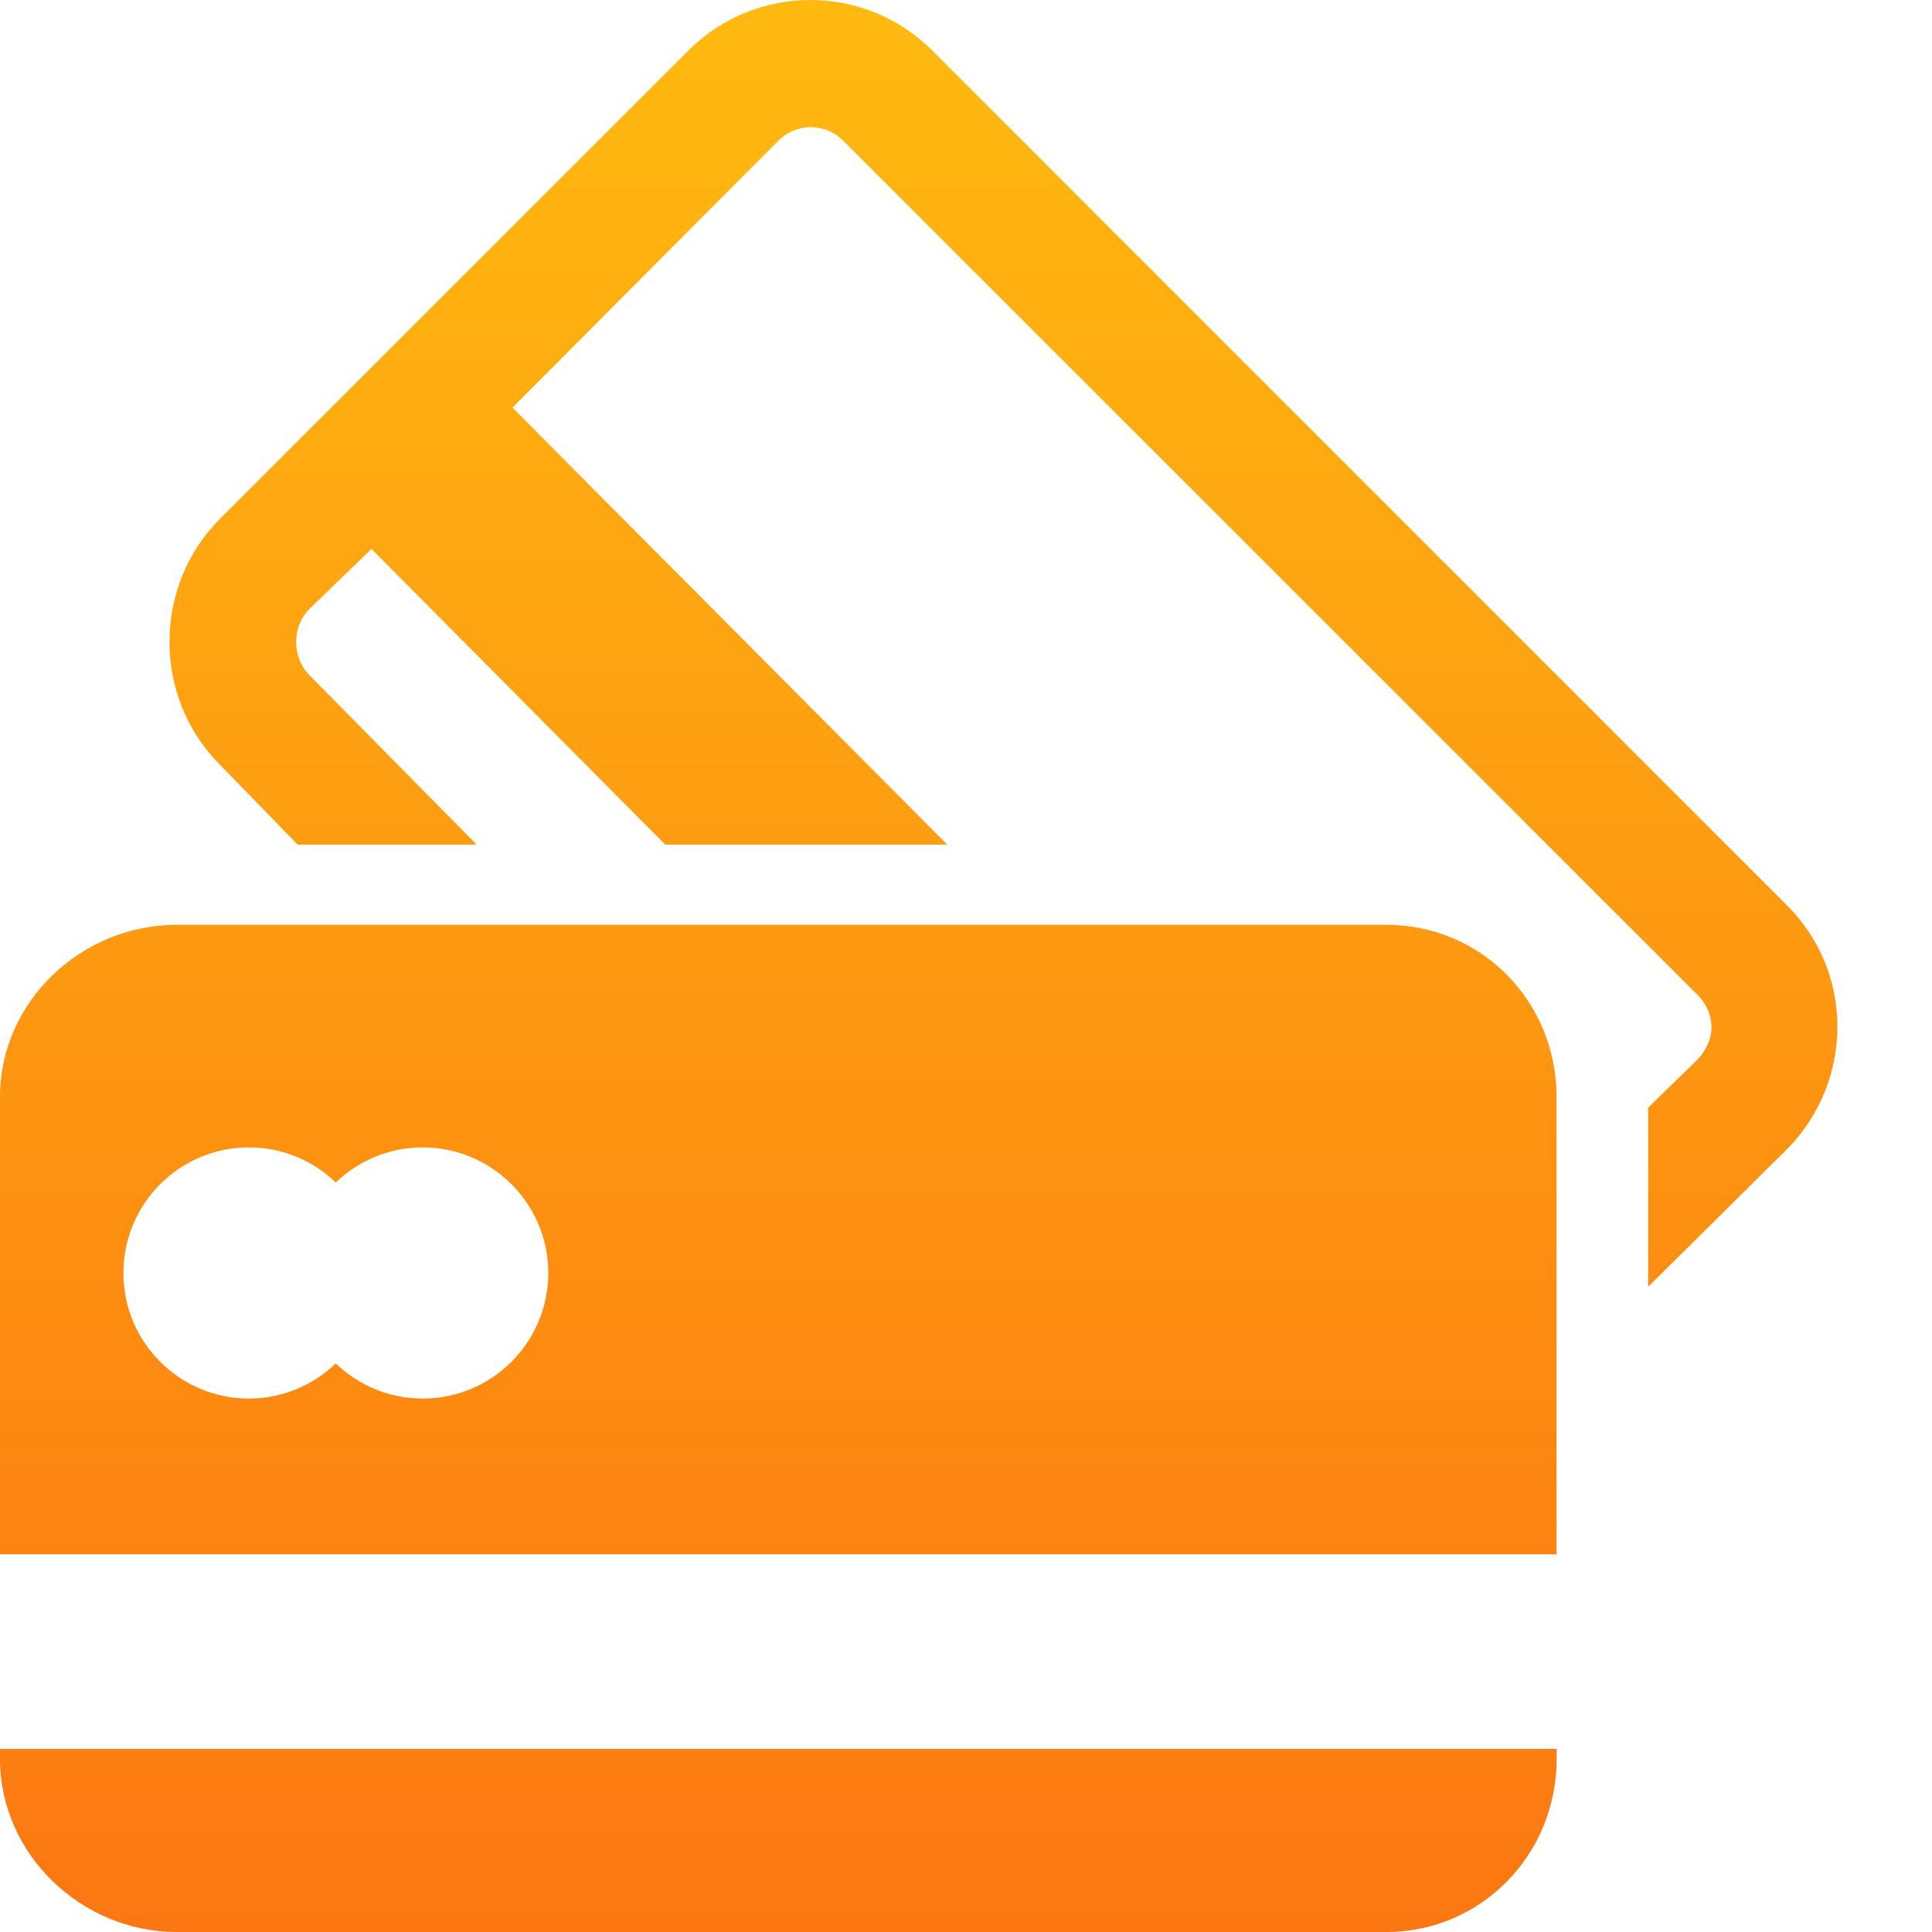 <svg width="18" height="18" viewBox="0 0 18 18" fill="none" xmlns="http://www.w3.org/2000/svg">
<path fill-rule="evenodd" clip-rule="evenodd" d="M16.653 8.439L8.686 0.471C8.372 0.157 7.961 0 7.55 0C7.138 0 6.727 0.157 6.413 0.471L2.05 4.833C1.422 5.461 1.422 6.499 2.05 7.126L2.773 7.869H4.441L2.884 6.292C2.775 6.183 2.759 6.046 2.759 5.979C2.759 5.913 2.775 5.781 2.884 5.672L3.461 5.114L6.198 7.869H8.825L4.774 3.798L7.247 1.315C7.356 1.205 7.483 1.185 7.55 1.185C7.616 1.185 7.743 1.199 7.852 1.307L15.82 9.274C15.929 9.383 15.946 9.509 15.946 9.576C15.946 9.642 15.918 9.769 15.808 9.879L15.356 10.319V11.988L16.643 10.713C17.27 10.084 17.281 9.067 16.653 8.439ZM1.647 8.616H12.915C13.803 8.616 14.502 9.331 14.502 10.219V14.481H0V10.219C0 9.331 0.759 8.616 1.647 8.616ZM3.128 12.703C3.339 12.905 3.623 13.03 3.938 13.03C4.584 13.03 5.108 12.507 5.108 11.86C5.108 11.214 4.584 10.69 3.938 10.69C3.623 10.69 3.339 10.815 3.128 11.017C2.919 10.815 2.634 10.69 2.319 10.69C1.673 10.69 1.15 11.214 1.15 11.86C1.15 12.507 1.674 13.03 2.319 13.03C2.633 13.03 2.918 12.905 3.128 12.703ZM1.647 18C0.759 18 0 17.276 0 16.388V16.294H14.503V16.388C14.503 17.276 13.803 18 12.915 18H1.647Z" fill="url(#paint0_linear)"/>
<defs>
<linearGradient id="paint0_linear" x1="0" y1="0" x2="0" y2="18" gradientUnits="userSpaceOnUse">
<stop stop-color="#FFBA10"/>
<stop offset="1" stop-color="#FC7712"/>
</linearGradient>
</defs>
</svg>
